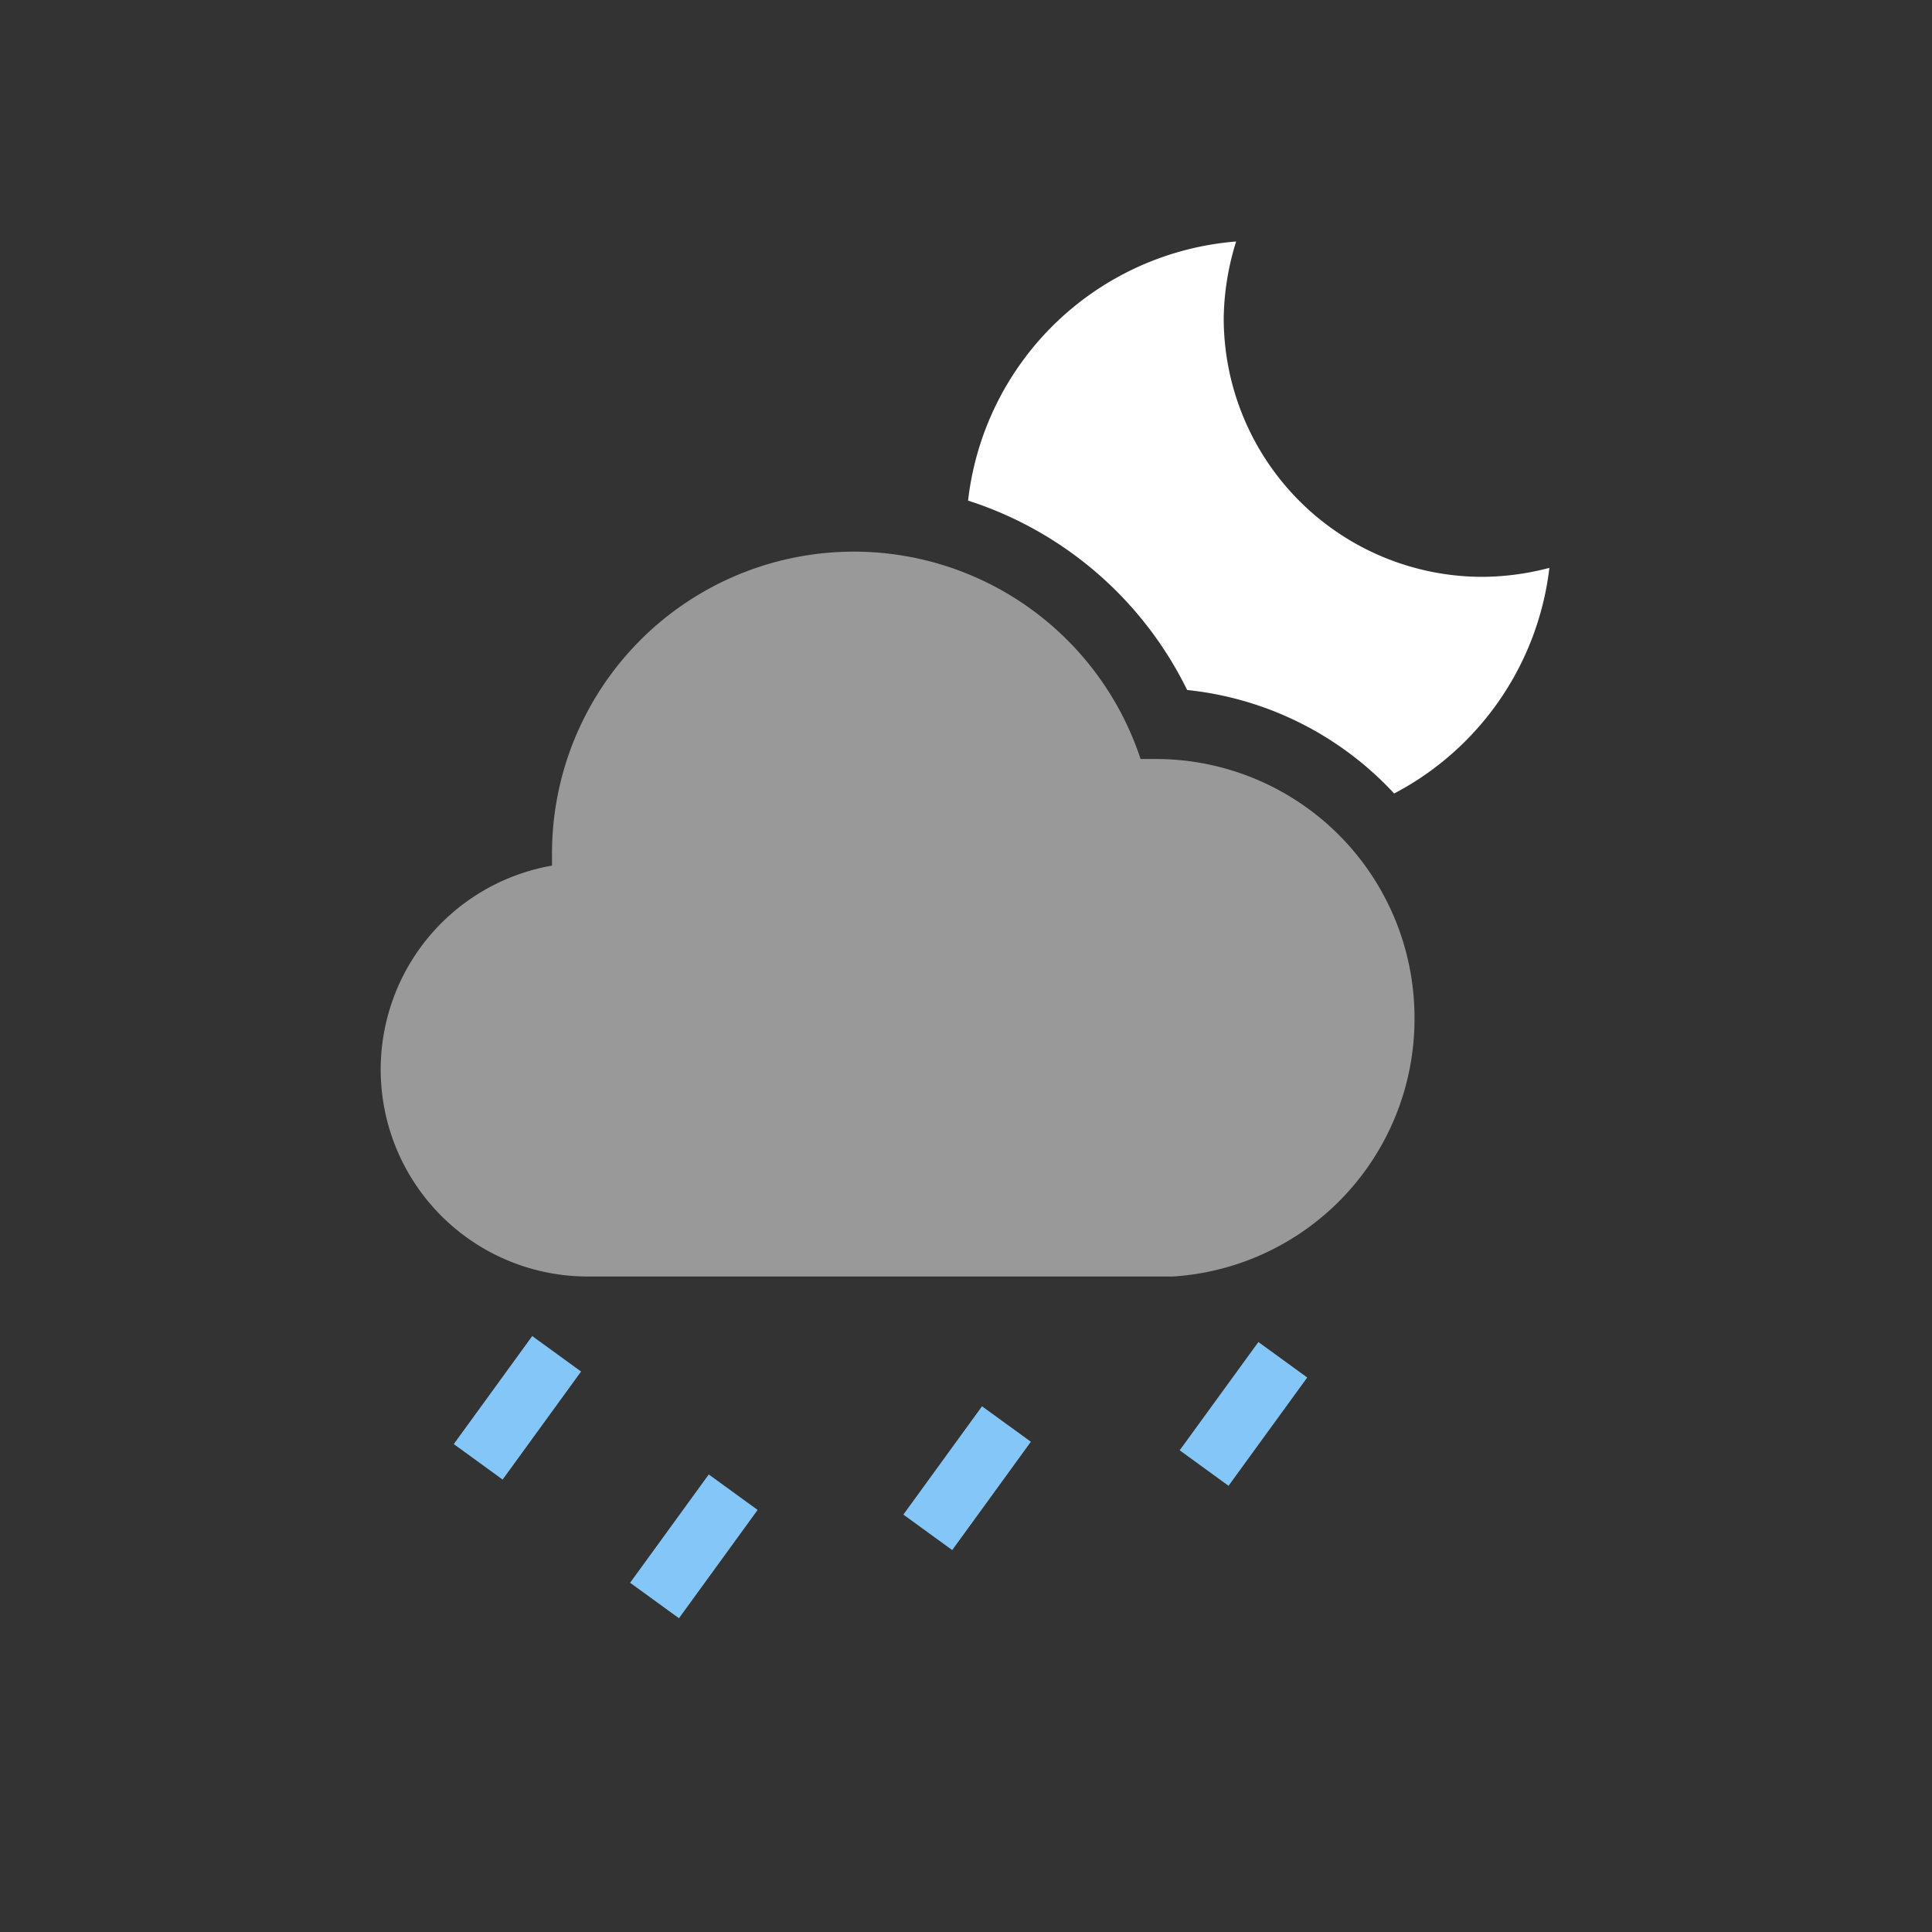 <svg xmlns="http://www.w3.org/2000/svg" viewBox="0 0 56 56"><rect x="0" y="0" width="56" height="56" fill="#333333" stroke="none"/><defs><style>.cls-1{fill:#1d2031;opacity:0;}.cls-2{fill:#84c6f7;}.cls-3,.cls-4{fill:#fff;}.cls-3{opacity:0.5;}</style></defs><title>Scattered Showers Night Icon Group</title><g id="Camada_2" data-name="Camada 2"><g id="Camada_1-2" data-name="Camada 1"><g id="Scattered_Showers_Night_Icon_Group" data-name="Scattered Showers Night Icon Group"><rect id="Weather_Icon_Frame" data-name="Weather Icon Frame" class="cls-1" width="56" height="56"/><g id="Scattered_Showers_Night_Icon" data-name="Scattered Showers Night Icon"><rect class="cls-2" x="13.06" y="39.93" width="3.87" height="1.75" transform="translate(-26.83 28.96) rotate(-54.01)"/><rect class="cls-2" x="18.18" y="43.95" width="3.88" height="1.75" transform="translate(-27.98 34.76) rotate(-54.01)"/><rect class="cls-2" x="26.1" y="41.98" width="3.88" height="1.75" transform="translate(-23.12 40.35) rotate(-54.01)"/><rect class="cls-2" x="34.1" y="40.11" width="3.88" height="1.75" transform="translate(-18.3 46.04) rotate(-53.99)"/><path class="cls-3" d="M41,29.5A7.5,7.5,0,0,0,33.5,22l-.44,0A8.75,8.75,0,0,0,16,24.75c0,.11,0,.22,0,.34A6,6,0,0,0,17,37H34v0A7.48,7.48,0,0,0,41,29.5Z"/><path class="cls-4" d="M34.41,20a9.51,9.51,0,0,1,6,3,8.51,8.51,0,0,0,4.5-6.54,7.76,7.76,0,0,1-1.94.26,7.5,7.5,0,0,1-7.5-7.5A7.74,7.74,0,0,1,35.83,7a8.5,8.5,0,0,0-7.77,7.51A10.72,10.72,0,0,1,34.41,20Z"/></g></g></g></g></svg>